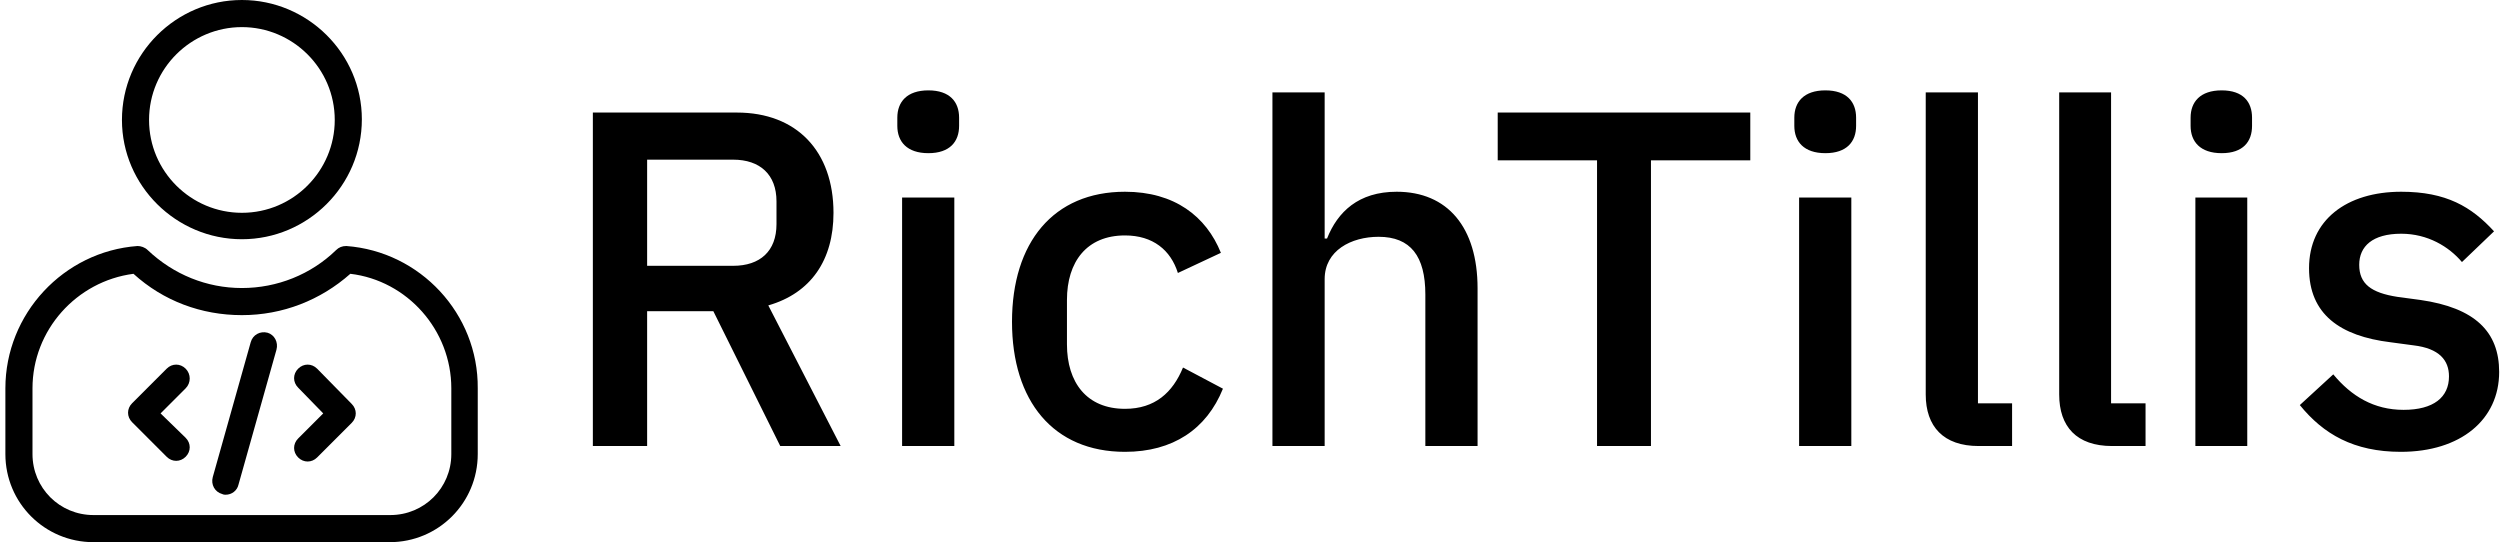 <svg xmlns="http://www.w3.org/2000/svg" viewBox="0 0 415 90"><g id="7727a900-1dc0-4415-ae3c-056af1f9a68a" fill="#000"><path d="M2.79 10.40L4.73 10.40L6.69 14.35L8.46 14.35L6.34 10.23C7.59 9.87 8.25 8.90 8.25 7.52C8.25 5.71 7.17 4.58 5.42 4.58L1.20 4.58L1.20 14.35L2.79 14.35ZM2.79 9.07L2.79 5.96L5.31 5.96C6.10 5.96 6.58 6.40 6.58 7.18L6.58 7.85C6.58 8.64 6.10 9.07 5.31 9.07ZM11.03 5.77C11.66 5.77 11.93 5.43 11.93 4.97L11.93 4.73C11.93 4.27 11.66 3.93 11.03 3.93C10.40 3.93 10.12 4.27 10.12 4.73L10.12 4.97C10.12 5.43 10.40 5.77 11.03 5.77ZM10.26 14.35L11.79 14.35L11.79 7.07L10.26 7.07ZM16.79 14.52C18.19 14.52 19.18 13.86 19.66 12.67L18.49 12.05C18.19 12.78 17.67 13.26 16.79 13.26C15.67 13.26 15.09 12.49 15.09 11.37L15.09 10.07C15.09 8.95 15.67 8.18 16.79 8.18C17.61 8.18 18.13 8.61 18.34 9.28L19.60 8.69C19.17 7.62 18.24 6.90 16.79 6.90C14.69 6.90 13.48 8.39 13.48 10.71C13.48 13.03 14.69 14.52 16.79 14.52ZM21.11 14.35L22.64 14.35L22.64 9.46C22.64 8.62 23.42 8.22 24.22 8.22C25.16 8.22 25.59 8.79 25.59 9.91L25.59 14.35L27.12 14.35L27.12 9.73C27.12 7.94 26.24 6.90 24.75 6.90C23.63 6.90 23.02 7.49 22.71 8.27L22.64 8.27L22.64 3.99L21.11 3.99ZM30.62 14.35L32.20 14.35L32.20 5.98L35.11 5.98L35.11 4.58L27.71 4.58L27.71 5.98L30.62 5.98ZM37.31 5.77C37.94 5.77 38.21 5.43 38.21 4.97L38.21 4.73C38.21 4.27 37.94 3.93 37.31 3.93C36.68 3.93 36.40 4.27 36.40 4.73L36.40 4.97C36.40 5.43 36.68 5.77 37.31 5.77ZM36.54 14.35L38.07 14.35L38.07 7.07L36.54 7.07ZM42.78 14.35L42.78 13.10L41.78 13.10L41.78 3.99L40.25 3.99L40.25 12.84C40.25 13.78 40.77 14.35 41.80 14.35ZM46.69 14.35L46.69 13.10L45.68 13.10L45.68 3.99L44.16 3.99L44.16 12.84C44.16 13.78 44.67 14.35 45.71 14.35ZM48.92 5.77C49.55 5.77 49.81 5.43 49.81 4.97L49.81 4.73C49.81 4.27 49.55 3.93 48.92 3.93C48.29 3.93 48.01 4.27 48.01 4.73L48.01 4.97C48.01 5.43 48.29 5.77 48.92 5.77ZM48.15 14.35L49.67 14.35L49.67 7.07L48.15 7.07ZM54.17 14.52C55.92 14.52 57.05 13.58 57.05 12.18C57.05 11.00 56.34 10.30 54.74 10.07L54.07 9.98C53.30 9.86 52.95 9.60 52.95 9.04C52.95 8.50 53.34 8.13 54.18 8.13C54.96 8.13 55.58 8.51 55.96 8.96L56.90 8.06C56.24 7.34 55.50 6.90 54.18 6.90C52.58 6.90 51.48 7.73 51.48 9.14C51.48 10.49 52.39 11.13 53.87 11.31L54.54 11.40C55.30 11.49 55.58 11.84 55.58 12.31C55.58 12.92 55.13 13.29 54.25 13.29C53.38 13.29 52.72 12.89 52.19 12.25L51.21 13.15C51.90 14 52.79 14.52 54.17 14.52Z" transform="matrix(5.666,0,0,5.666,91.615,-7.266)"/></g><g id="8e523d3b-1aa7-42f0-a8c8-8738472ea9a7" fill="#000" stroke="none"><path d="M48 43.3c9.7 0 17.7-7.9 17.7-17.7C65.7 15.9 57.7 8 48 8s-17.7 7.9-17.7 17.7c0 9.7 8 17.6 17.7 17.6zM48 12c7.5 0 13.7 6.1 13.7 13.7 0 7.5-6.1 13.7-13.7 13.7-7.5 0-13.7-6.1-13.7-13.7S40.5 12 48 12zM63.4 44.3c-.6 0-1.1.2-1.5.6-3.7 3.6-8.7 5.6-13.9 5.6s-10.1-2-13.9-5.6c-.4-.4-1-.6-1.5-.6-10.9.8-19.5 10-19.5 21V75c0 7.2 5.8 13 13 13h43.7c7.2 0 13-5.8 13-13v-9.7c.1-11-8.5-20.2-19.4-21zM78.9 75c0 5-4 9-9 9H26.1c-5 0-9-4-9-9v-9.7c0-8.6 6.5-15.8 14.9-16.9 4.4 4 10 6.1 16 6.1s11.6-2.2 16-6.1c8.4 1 14.9 8.3 14.9 16.9V75z" transform="matrix(1.125,0,0,1.125,-13.844,-9)"/><path d="M59.1 62.4c-.8-.8-2-.8-2.8 0s-.8 2 0 2.8L60 69l-3.7 3.7c-.8.8-.8 2 0 2.8.4.4.9.6 1.4.6s1-.2 1.4-.6l5.1-5.1c.8-.8.8-2 0-2.8l-5.1-5.2zM51.8 57.1c-1.1-.3-2.2.3-2.5 1.4l-5.6 19.9c-.3 1.1.3 2.2 1.4 2.5.2.1.4.1.5.1.9 0 1.7-.6 1.9-1.5l5.6-19.9c.3-1.1-.3-2.2-1.3-2.5zM39.7 62.4c-.8-.8-2-.8-2.8 0l-5.1 5.1c-.8.8-.8 2 0 2.8l5.1 5.1c.4.4.9.6 1.4.6s1-.2 1.4-.6c.8-.8.8-2 0-2.8L36 69l3.7-3.7c.8-.8.8-2.1 0-2.9z" transform="matrix(1.125,0,0,1.125,-13.844,-9)"/></g></svg>